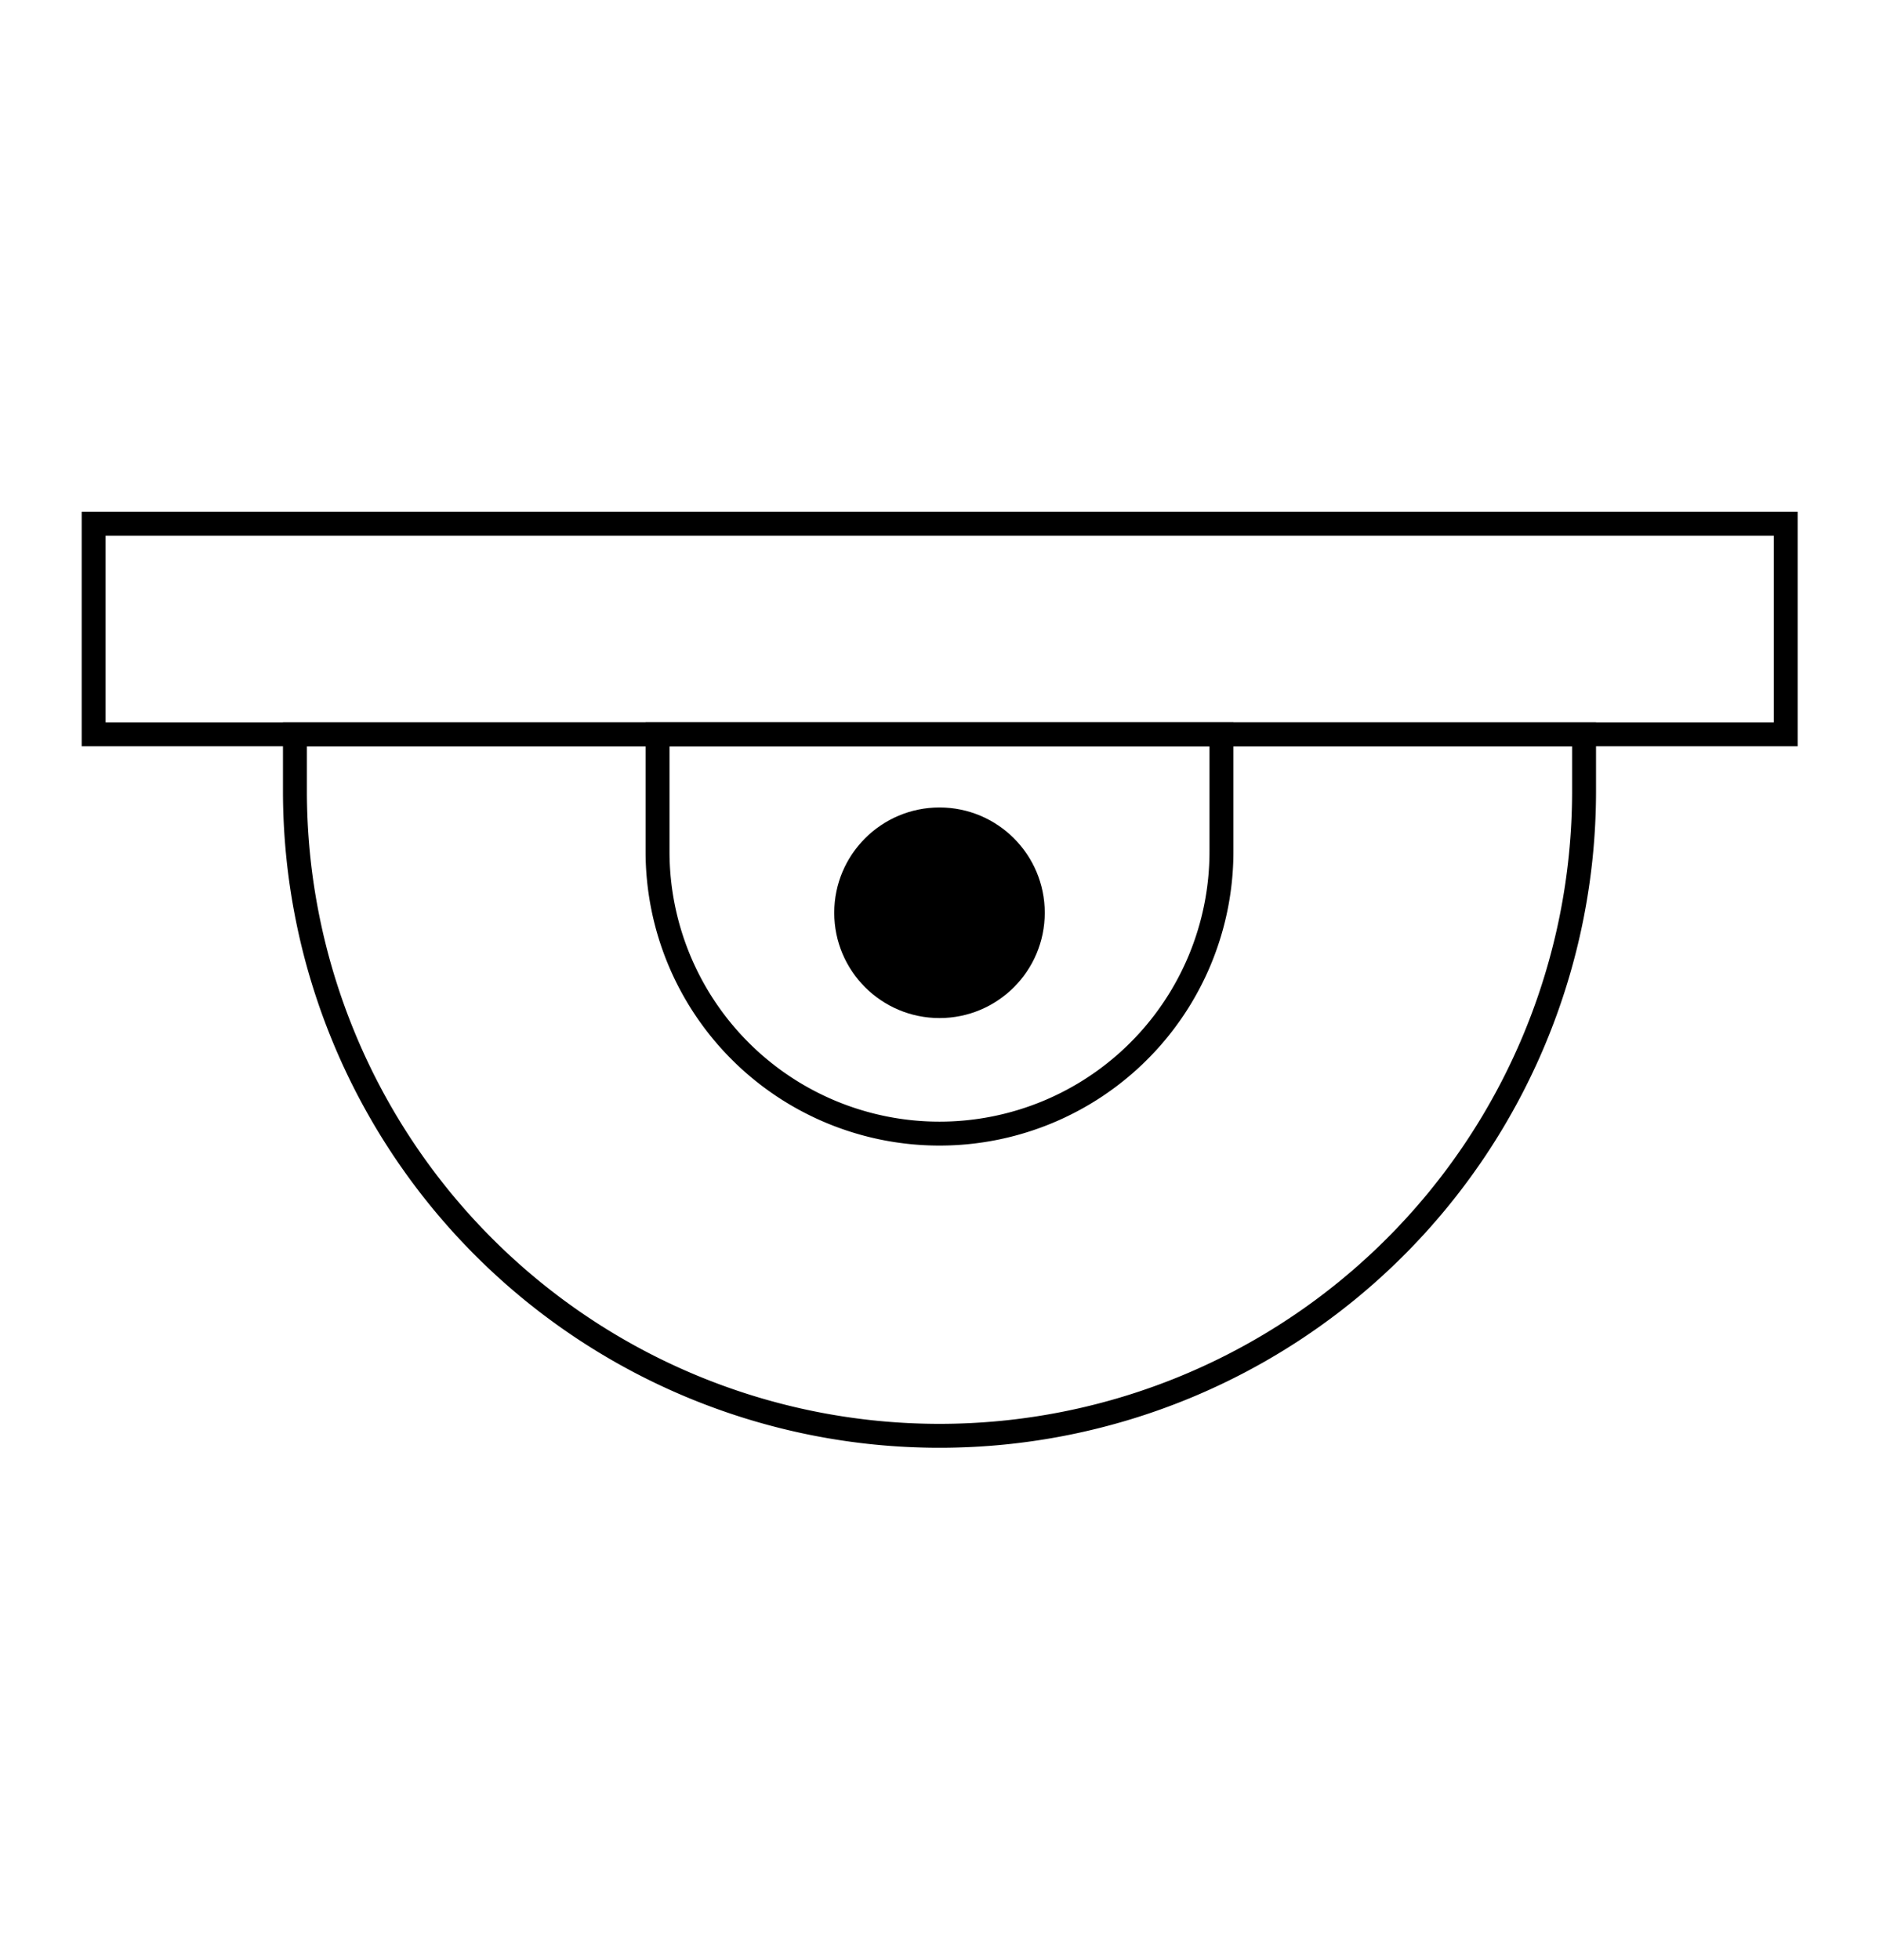 <svg xmlns="http://www.w3.org/2000/svg" viewBox="0 0 54.98 57.33"><defs><style>.cls-1{fill:none;stroke:#000;stroke-miterlimit:10;stroke-width:0.7px;}</style></defs><title>125422-OR2GKL-211</title><g id="BACKGROUND_1" data-name="BACKGROUND 1"><path class="cls-1" d="M8.63,23.16A18.86,18.86,0,0,0,27.49,42h0A18.86,18.86,0,0,0,46.35,23.16V21.48H8.63Z"/><path class="cls-1" d="M19.24,21.48h16.5a0,0,0,0,1,0,0v3.43a8.25,8.25,0,0,1-8.25,8.25h0a8.25,8.25,0,0,1-8.25-8.25V21.48A0,0,0,0,1,19.24,21.48Z"/><circle cx="27.49" cy="26.7" r="3.08"/><rect class="cls-1" x="2.74" y="15.32" width="49.51" height="6.16"/></g></svg>